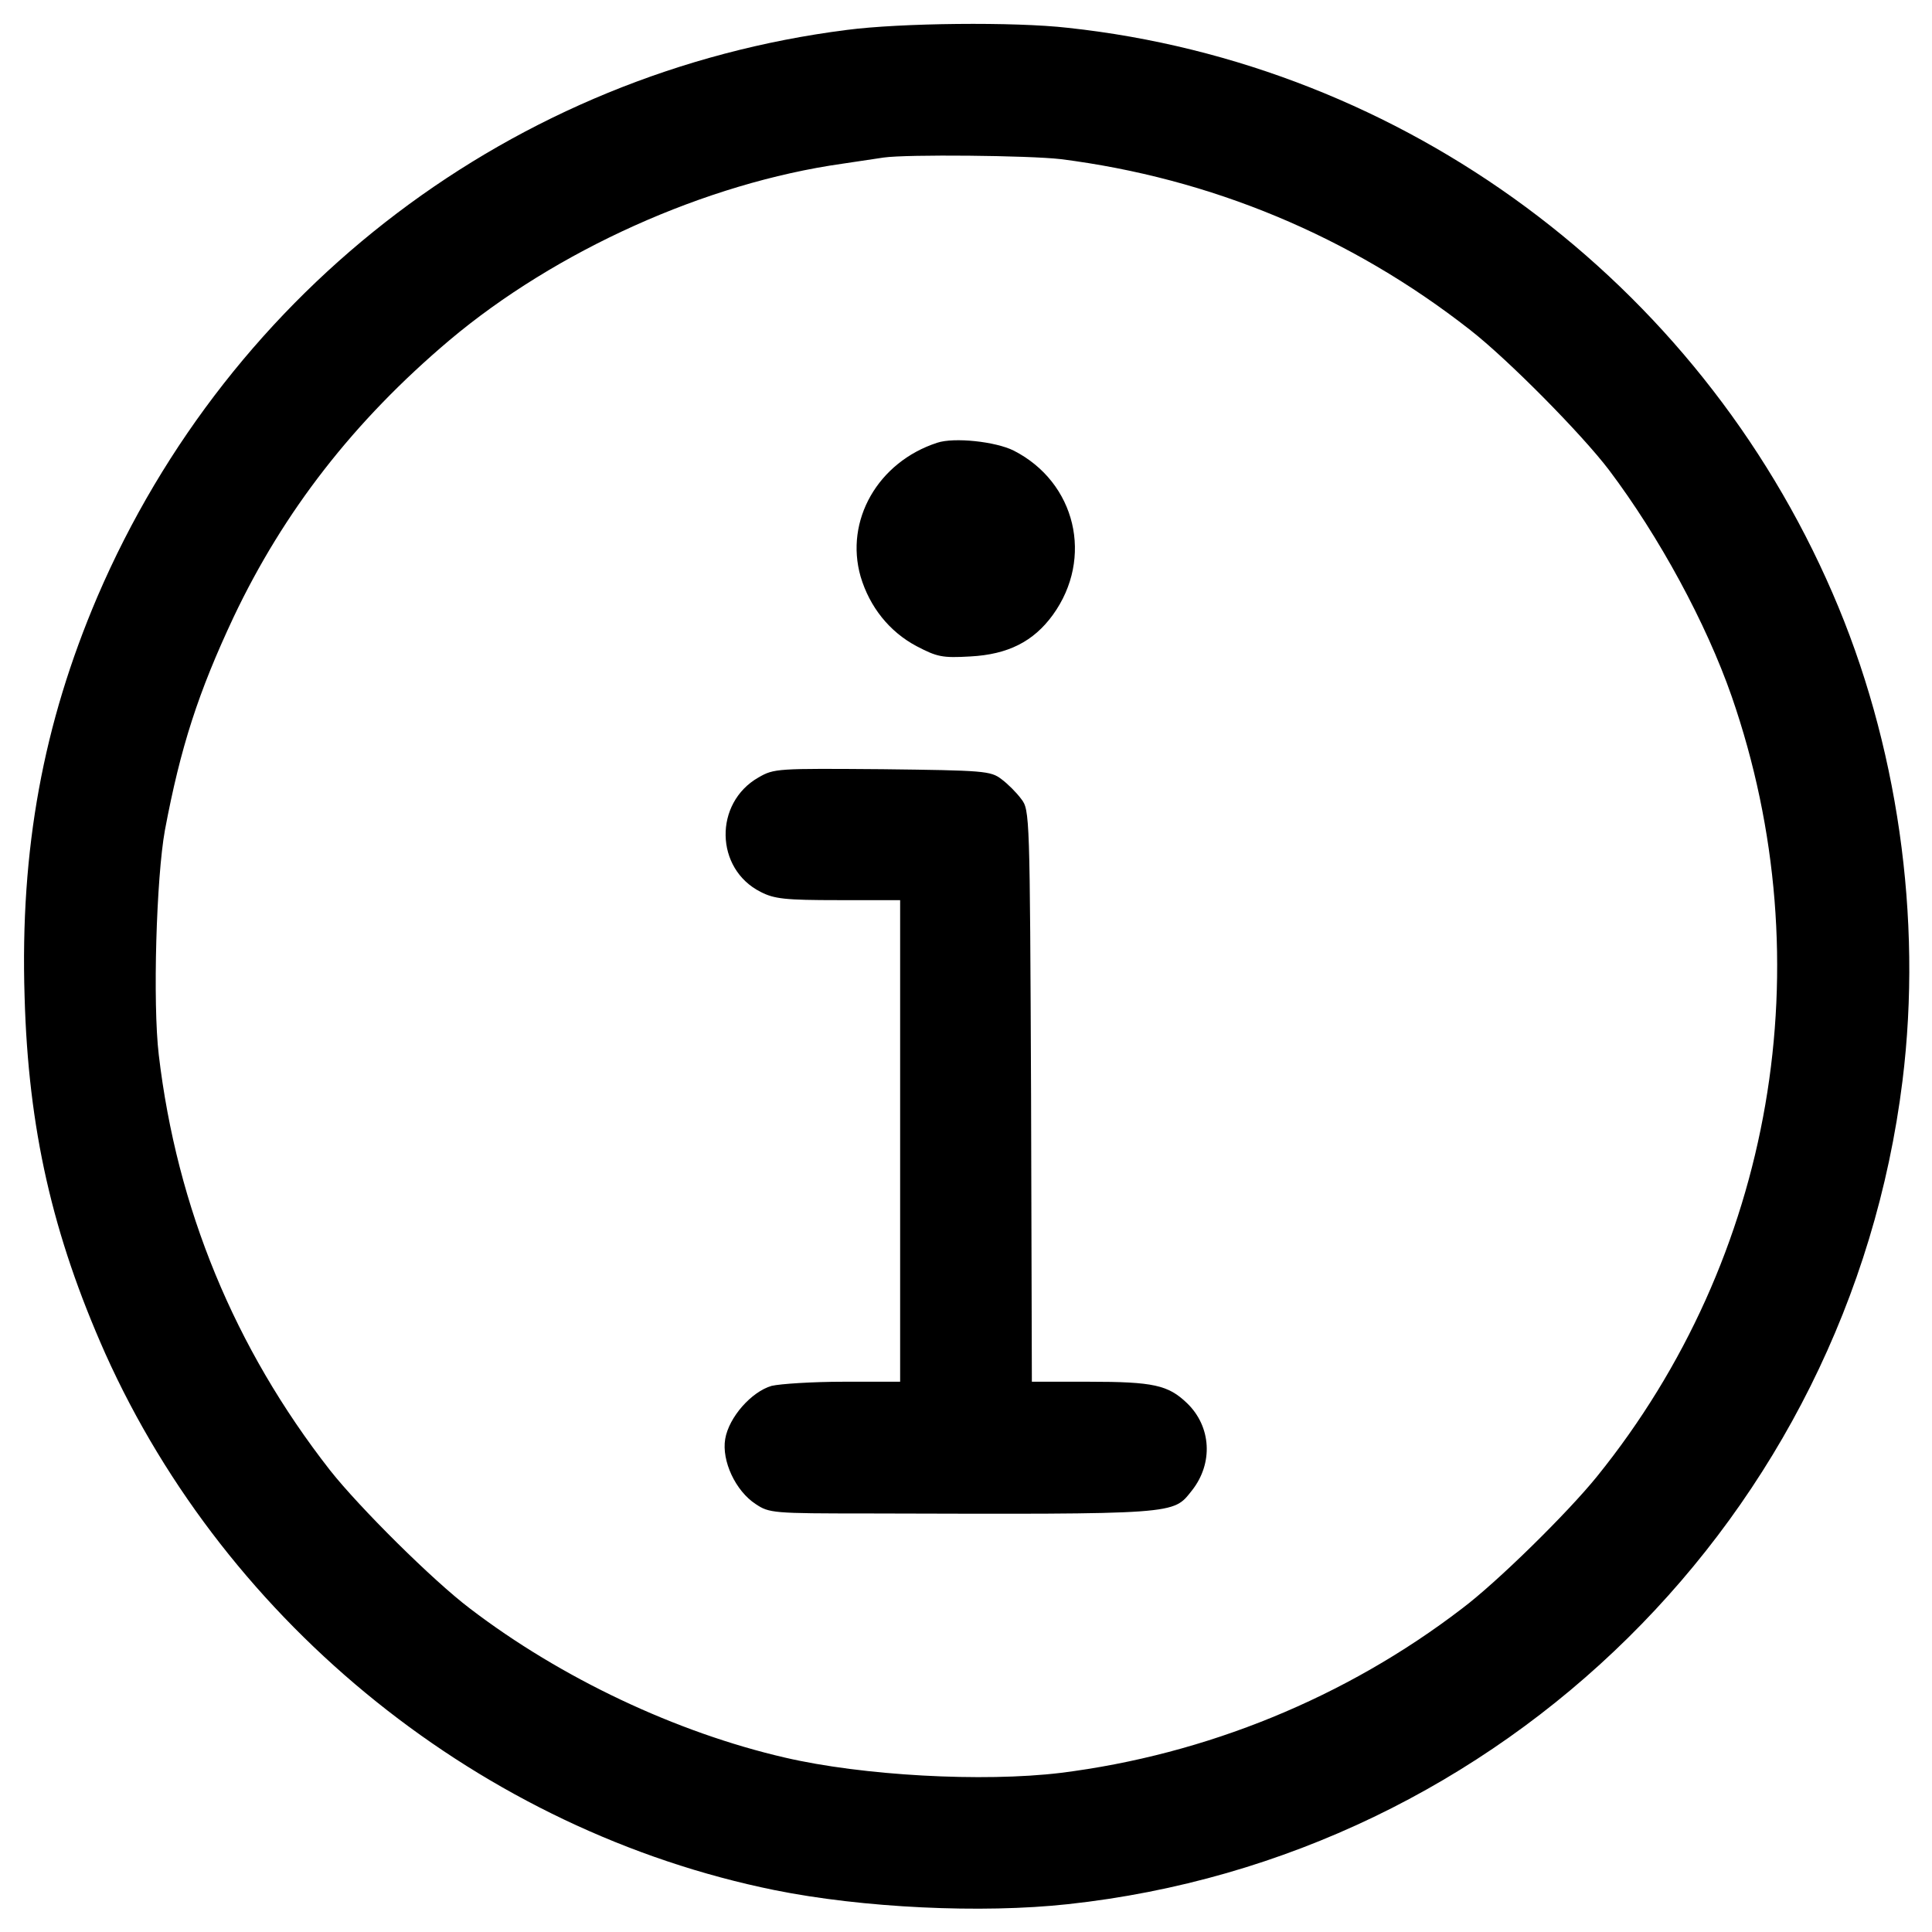 <svg width="22" height="22" viewBox="0 0 22 22" fill="none" xmlns="http://www.w3.org/2000/svg">
<path d="M9.641 0.341C5.853 0.823 2.623 3.27 1.109 6.795C0.491 8.244 0.228 9.669 0.28 11.347C0.322 12.856 0.598 14.061 1.198 15.411C2.591 18.514 5.497 20.848 8.82 21.523C9.819 21.725 11.173 21.791 12.162 21.683C17.108 21.148 21.05 17.258 21.664 12.308C21.894 10.452 21.608 8.459 20.867 6.753C19.33 3.2 15.992 0.73 12.162 0.317C11.553 0.247 10.25 0.261 9.641 0.341ZM12.078 1.812C13.784 2.028 15.378 2.689 16.742 3.758C17.173 4.095 18.008 4.939 18.322 5.352C18.894 6.111 19.428 7.095 19.719 7.93C20.773 10.972 20.197 14.323 18.186 16.812C17.848 17.23 17.047 18.017 16.648 18.317C15.327 19.33 13.733 19.981 12.078 20.188C11.192 20.295 9.823 20.22 8.938 20.014C7.7 19.728 6.388 19.109 5.352 18.317C4.93 17.998 4.091 17.164 3.758 16.742C2.67 15.35 2.014 13.756 1.808 12.012C1.738 11.422 1.78 9.992 1.878 9.453C2.056 8.506 2.258 7.883 2.661 7.025C3.233 5.82 4.03 4.794 5.117 3.875C6.331 2.853 8.037 2.084 9.594 1.864C9.786 1.836 9.997 1.803 10.062 1.794C10.33 1.756 11.713 1.77 12.078 1.812Z" fill="black"/>
<path d="M10.671 5.042C9.996 5.262 9.617 5.928 9.8 6.566C9.903 6.912 10.128 7.194 10.437 7.358C10.671 7.48 10.728 7.494 11.051 7.475C11.478 7.452 11.768 7.306 11.989 7.002C12.457 6.355 12.251 5.492 11.543 5.131C11.337 5.028 10.864 4.977 10.671 5.042Z" fill="black"/>
<path d="M8.637 8.853C8.127 9.144 8.141 9.894 8.661 10.156C8.816 10.236 8.938 10.25 9.547 10.25H10.25V12.992V15.734H9.608C9.252 15.734 8.886 15.758 8.787 15.781C8.558 15.847 8.3 16.137 8.258 16.386C8.216 16.634 8.375 16.977 8.605 17.127C8.759 17.23 8.802 17.234 9.87 17.234C13.442 17.244 13.353 17.248 13.573 16.972C13.817 16.663 13.794 16.245 13.517 15.978C13.302 15.772 13.137 15.734 12.397 15.734H11.75L11.741 12.481C11.727 9.275 11.727 9.223 11.628 9.097C11.577 9.027 11.473 8.923 11.403 8.872C11.281 8.778 11.202 8.773 10.048 8.759C8.848 8.75 8.816 8.75 8.637 8.853Z" fill="black"/>
</svg>
